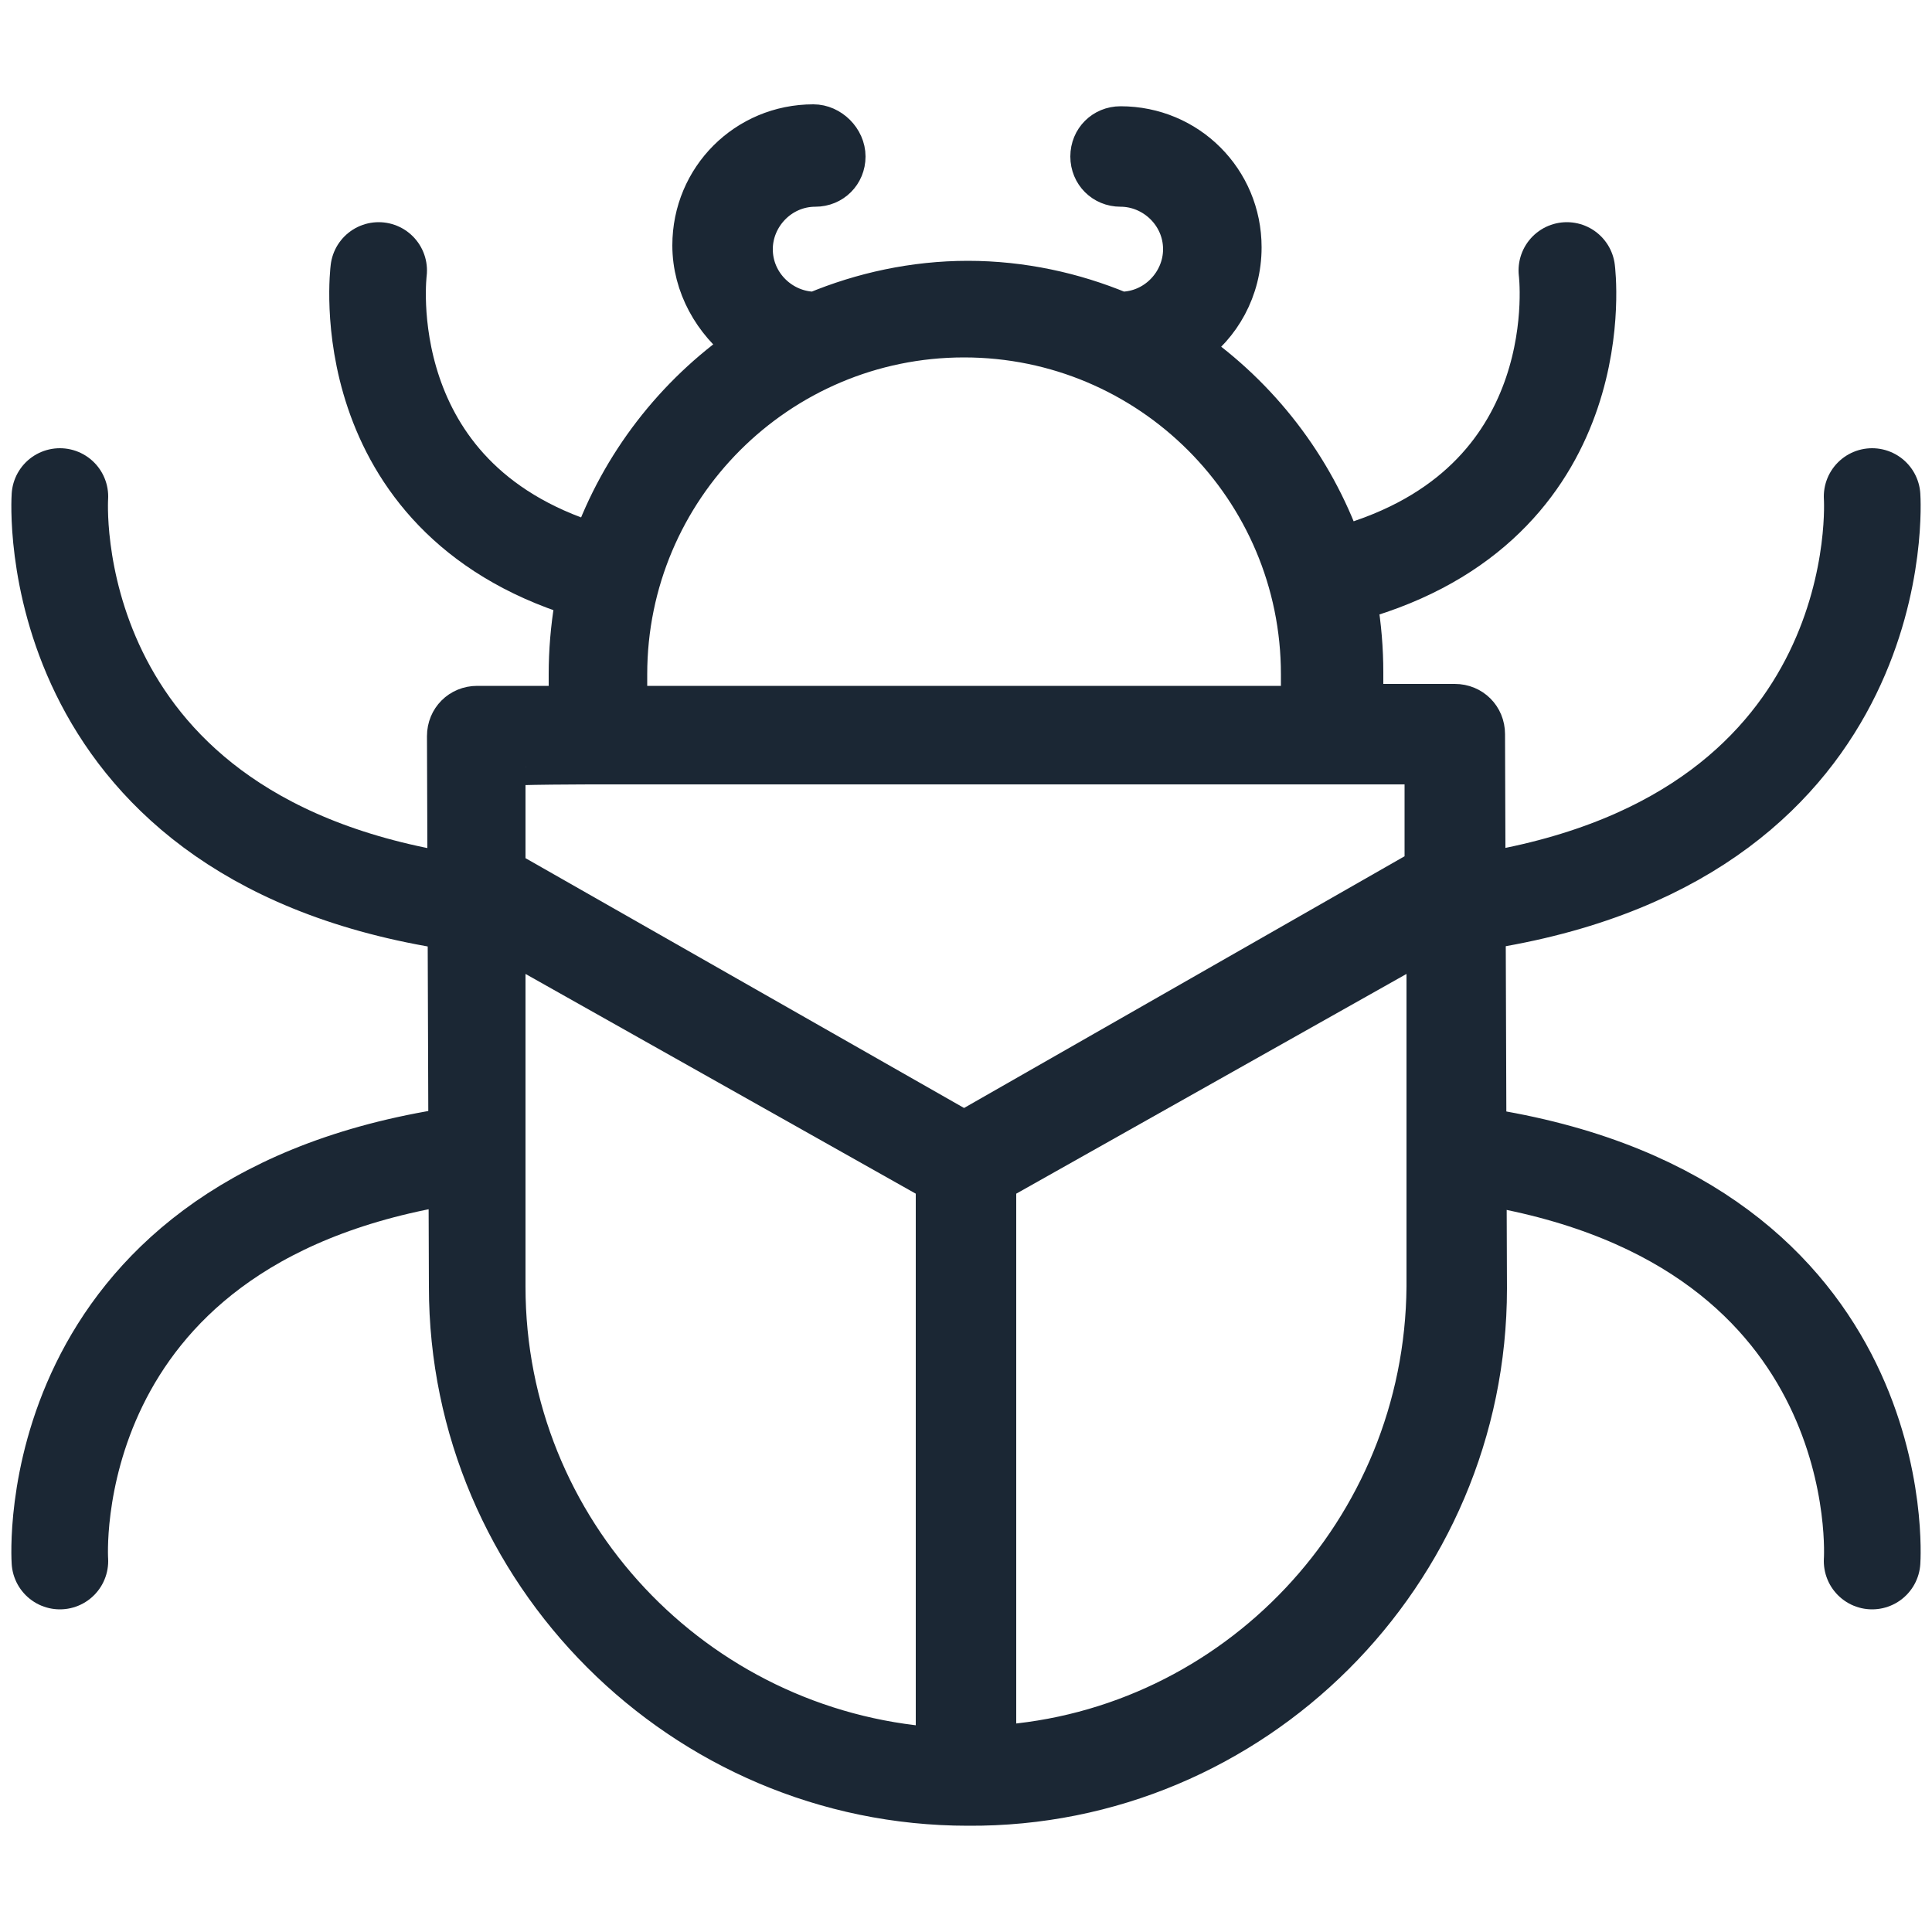 <?xml version="1.0" encoding="utf-8"?>
<!-- Generator: Adobe Illustrator 18.0.0, SVG Export Plug-In . SVG Version: 6.00 Build 0)  -->
<!DOCTYPE svg PUBLIC "-//W3C//DTD SVG 1.1//EN" "http://www.w3.org/Graphics/SVG/1.1/DTD/svg11.dtd">
<svg version="1.1" id="Layer_1" xmlns="http://www.w3.org/2000/svg" xmlns:xlink="http://www.w3.org/1999/xlink" x="0px" y="0px"
	 viewBox="0 0 100 100" enable-background="new 0 0 100 100" xml:space="preserve">
<g>
	<g transform="translate(-1)">
		<g>
			<path fill="#1B2734" stroke="#1B2734" stroke-width="2" stroke-miterlimit="10" d="M77.9,38c0-0.9-0.7-1.6-1.6-1.6h-4.7v-1.6
				c0-1.2-0.1-2.4-0.3-3.6l-0.8-2.9c-1.5-4.2-4.3-7.8-7.9-10.3c1.6-1.1,2.7-3,2.7-5.2c0-3.5-2.8-6.3-6.3-6.3c-0.9,0-1.6,0.7-1.6,1.6
				c0,0.9,0.7,1.6,1.6,1.6c1.7,0,3.2,1.4,3.2,3.2c0,1.7-1.4,3.2-3.2,3.2c-2.4-1-5.1-1.6-7.9-1.6c-2.8,0-5.5,0.6-7.9,1.6
				c-1.7,0-3.2-1.4-3.2-3.2c0-1.7,1.4-3.2,3.2-3.2c0.9,0,1.6-0.7,1.6-1.6c0-0.9-0.8-1.7-1.7-1.7c-3.5,0-6.3,2.8-6.3,6.3
				c0,2.1,1.1,4,2.7,5.2c-3.6,2.5-6.4,6.1-7.9,10.3l-0.9,3.1c-0.2,1.2-0.3,2.4-0.3,3.6v1.6h-4.7c-0.9,0-1.6,0.7-1.6,1.6l0.1,28.5
				c0,14.8,12.1,26.9,26.9,26.9C65.9,93.6,78,81.5,78,66.7L77.9,38z M33.5,34.9c0-9.6,7.8-17.4,17.4-17.4s17.4,7.8,17.4,17.4v1.6
				H33.5V34.9z M49.4,90.4C37,89.5,27.2,79.2,27.2,66.6V48.7l22.2,12.5V90.4z M50.9,58.5L27.2,45v-5.3c0-0.1,4.7-0.1,4.7-0.1h42.8
				v5.3L50.9,58.5z M74.8,66.6c-0.1,12.6-9.9,22.9-22.2,23.7V61.2l22.2-12.5V66.6z"/>
		</g>
	</g>
	<path fill="none" stroke="#1B2734" stroke-width="5" stroke-linecap="round" stroke-miterlimit="10" d="M19.6,14
		c0,0-1.5,11.7,10.7,15.5"/>
	<path fill="none" stroke="#1B2734" stroke-width="5" stroke-linecap="round" stroke-miterlimit="10" d="M81.1,14
		c0,0,1.5,11.7-10.7,15.5"/>
	<path fill="none" stroke="#1B2734" stroke-width="5" stroke-linecap="round" stroke-miterlimit="10" d="M3.1,25.7
		c0,0-1.2,17.4,19.9,20.9"/>
	<path fill="none" stroke="#1B2734" stroke-width="5" stroke-linecap="round" stroke-miterlimit="10" d="M96.9,25.7
		c0,0,1.2,17.4-19.9,20.9"/>
	<path fill="none" stroke="#1B2734" stroke-width="5" stroke-linecap="round" stroke-miterlimit="10" d="M96.9,80.8
		c0,0,1.2-17.4-19.9-20.9"/>
	<path fill="none" stroke="#1B2734" stroke-width="5" stroke-linecap="round" stroke-miterlimit="10" d="M3.1,80.8
		c0,0-1.2-17.4,19.9-20.9"/>
</g>
</svg>
